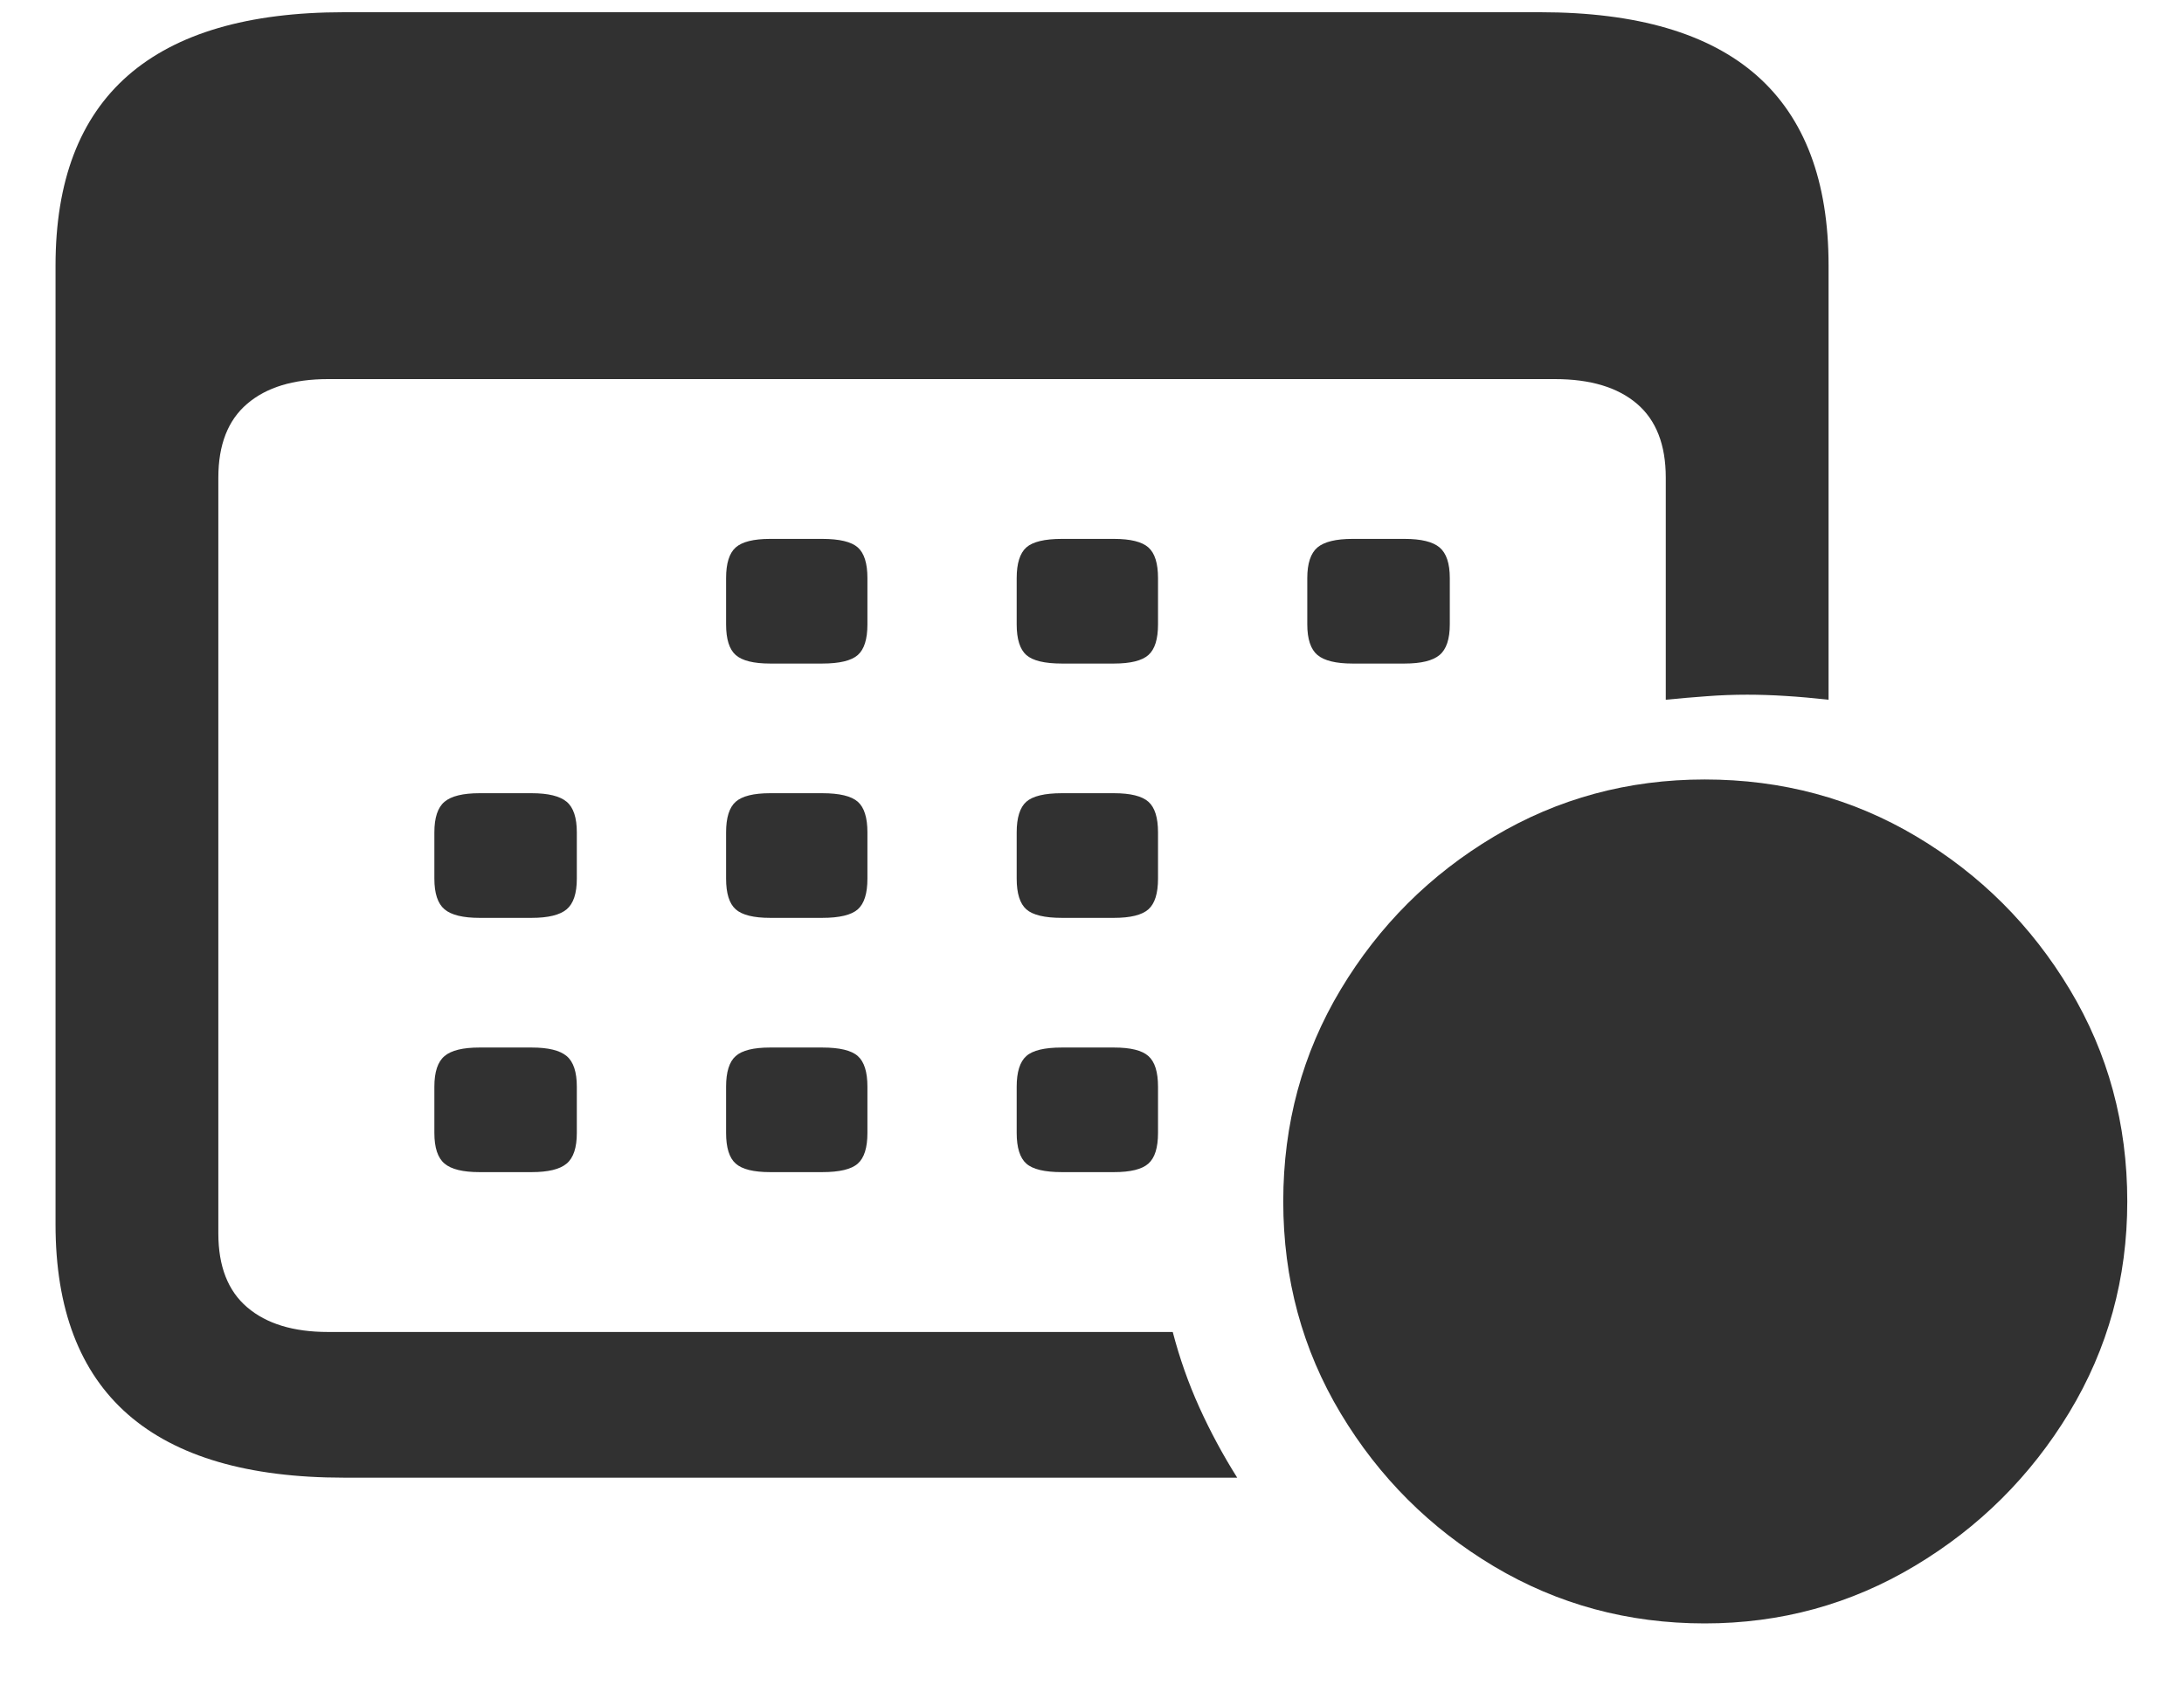 <svg width="35" height="27" viewBox="0 0 35 27" fill="none" xmlns="http://www.w3.org/2000/svg">
<path d="M5.511 23.683H19.827C19.597 23.318 19.395 22.942 19.22 22.556C19.045 22.169 18.903 21.766 18.794 21.348H5.257C4.701 21.348 4.27 21.216 3.962 20.953C3.653 20.69 3.499 20.295 3.499 19.769V7.655C3.499 7.129 3.653 6.734 3.962 6.471C4.27 6.208 4.701 6.076 5.257 6.076H24.919C25.487 6.076 25.925 6.208 26.233 6.471C26.541 6.734 26.695 7.129 26.695 7.655V11.215C26.912 11.193 27.13 11.175 27.347 11.159C27.565 11.142 27.782 11.134 28 11.134C28.386 11.134 28.821 11.161 29.304 11.215V4.256C29.304 2.903 28.921 1.888 28.154 1.211C27.387 0.535 26.23 0.196 24.683 0.196H5.511C3.977 0.196 2.823 0.535 2.05 1.211C1.277 1.888 0.89 2.903 0.89 4.256V19.624C0.89 20.977 1.277 21.992 2.05 22.669C2.823 23.345 3.977 23.683 5.511 23.683ZM7.685 14.711H8.519C8.785 14.711 8.972 14.665 9.081 14.574C9.19 14.482 9.244 14.319 9.244 14.082V13.341C9.244 13.105 9.19 12.941 9.081 12.85C8.972 12.759 8.785 12.713 8.519 12.713H7.685C7.42 12.713 7.232 12.759 7.124 12.85C7.015 12.941 6.961 13.105 6.961 13.341V14.082C6.961 14.319 7.015 14.482 7.124 14.574C7.232 14.665 7.42 14.711 7.685 14.711ZM7.685 18.786H8.519C8.785 18.786 8.972 18.741 9.081 18.649C9.19 18.558 9.244 18.394 9.244 18.158V17.417C9.244 17.181 9.19 17.017 9.081 16.926C8.972 16.834 8.785 16.789 8.519 16.789H7.685C7.42 16.789 7.232 16.834 7.124 16.926C7.015 17.017 6.961 17.181 6.961 17.417V18.158C6.961 18.394 7.015 18.558 7.124 18.649C7.232 18.741 7.42 18.786 7.685 18.786ZM21.675 10.635H22.509C22.775 10.635 22.962 10.589 23.07 10.498C23.179 10.407 23.234 10.243 23.234 10.007V9.266C23.234 9.029 23.179 8.866 23.07 8.774C22.962 8.683 22.775 8.637 22.509 8.637H21.675C21.409 8.637 21.222 8.683 21.113 8.774C21.005 8.866 20.95 9.029 20.95 9.266V10.007C20.95 10.243 21.005 10.407 21.113 10.498C21.222 10.589 21.409 10.635 21.675 10.635ZM17.018 10.635H17.852C18.117 10.635 18.302 10.589 18.404 10.498C18.507 10.407 18.558 10.243 18.558 10.007V9.266C18.558 9.029 18.507 8.866 18.404 8.774C18.302 8.683 18.117 8.637 17.852 8.637H17.018C16.74 8.637 16.55 8.683 16.447 8.774C16.345 8.866 16.293 9.029 16.293 9.266V10.007C16.293 10.243 16.345 10.407 16.447 10.498C16.55 10.589 16.74 10.635 17.018 10.635ZM17.018 14.711H17.852C18.117 14.711 18.302 14.665 18.404 14.574C18.507 14.482 18.558 14.319 18.558 14.082V13.341C18.558 13.105 18.507 12.941 18.404 12.85C18.302 12.759 18.117 12.713 17.852 12.713H17.018C16.74 12.713 16.55 12.759 16.447 12.85C16.345 12.941 16.293 13.105 16.293 13.341V14.082C16.293 14.319 16.345 14.482 16.447 14.574C16.55 14.665 16.74 14.711 17.018 14.711ZM12.343 10.635H13.176C13.454 10.635 13.644 10.589 13.747 10.498C13.85 10.407 13.901 10.243 13.901 10.007V9.266C13.901 9.029 13.85 8.866 13.747 8.774C13.644 8.683 13.454 8.637 13.176 8.637H12.343C12.077 8.637 11.893 8.683 11.79 8.774C11.687 8.866 11.636 9.029 11.636 9.266V10.007C11.636 10.243 11.687 10.407 11.79 10.498C11.893 10.589 12.077 10.635 12.343 10.635ZM12.343 14.711H13.176C13.454 14.711 13.644 14.665 13.747 14.574C13.85 14.482 13.901 14.319 13.901 14.082V13.341C13.901 13.105 13.85 12.941 13.747 12.85C13.644 12.759 13.454 12.713 13.176 12.713H12.343C12.077 12.713 11.893 12.759 11.79 12.85C11.687 12.941 11.636 13.105 11.636 13.341V14.082C11.636 14.319 11.687 14.482 11.79 14.574C11.893 14.665 12.077 14.711 12.343 14.711ZM17.018 18.786H17.852C18.117 18.786 18.302 18.741 18.404 18.649C18.507 18.558 18.558 18.394 18.558 18.158V17.417C18.558 17.181 18.507 17.017 18.404 16.926C18.302 16.834 18.117 16.789 17.852 16.789H17.018C16.74 16.789 16.55 16.834 16.447 16.926C16.345 17.017 16.293 17.181 16.293 17.417V18.158C16.293 18.394 16.345 18.558 16.447 18.649C16.55 18.741 16.74 18.786 17.018 18.786ZM12.343 18.786H13.176C13.454 18.786 13.644 18.741 13.747 18.649C13.85 18.558 13.901 18.394 13.901 18.158V17.417C13.901 17.181 13.85 17.017 13.747 16.926C13.644 16.834 13.454 16.789 13.176 16.789H12.343C12.077 16.789 11.893 16.834 11.79 16.926C11.687 17.017 11.636 17.181 11.636 17.417V18.158C11.636 18.394 11.687 18.558 11.79 18.649C11.893 18.741 12.077 18.786 12.343 18.786Z" fill="#313131"/>
<path d="M27.319 26.019C28.537 26.019 29.66 25.712 30.688 25.096C31.716 24.481 32.541 23.661 33.161 22.638C33.781 21.614 34.091 20.487 34.091 19.256C34.091 18.014 33.784 16.881 33.169 15.858C32.554 14.834 31.736 14.017 30.714 13.408C29.691 12.798 28.56 12.493 27.319 12.493C26.09 12.493 24.965 12.798 23.942 13.408C22.92 14.017 22.101 14.834 21.486 15.858C20.872 16.881 20.565 18.014 20.565 19.256C20.565 20.498 20.872 21.631 21.486 22.654C22.101 23.678 22.92 24.495 23.942 25.105C24.965 25.714 26.09 26.019 27.319 26.019Z" fill="#313131"/>
</svg>
